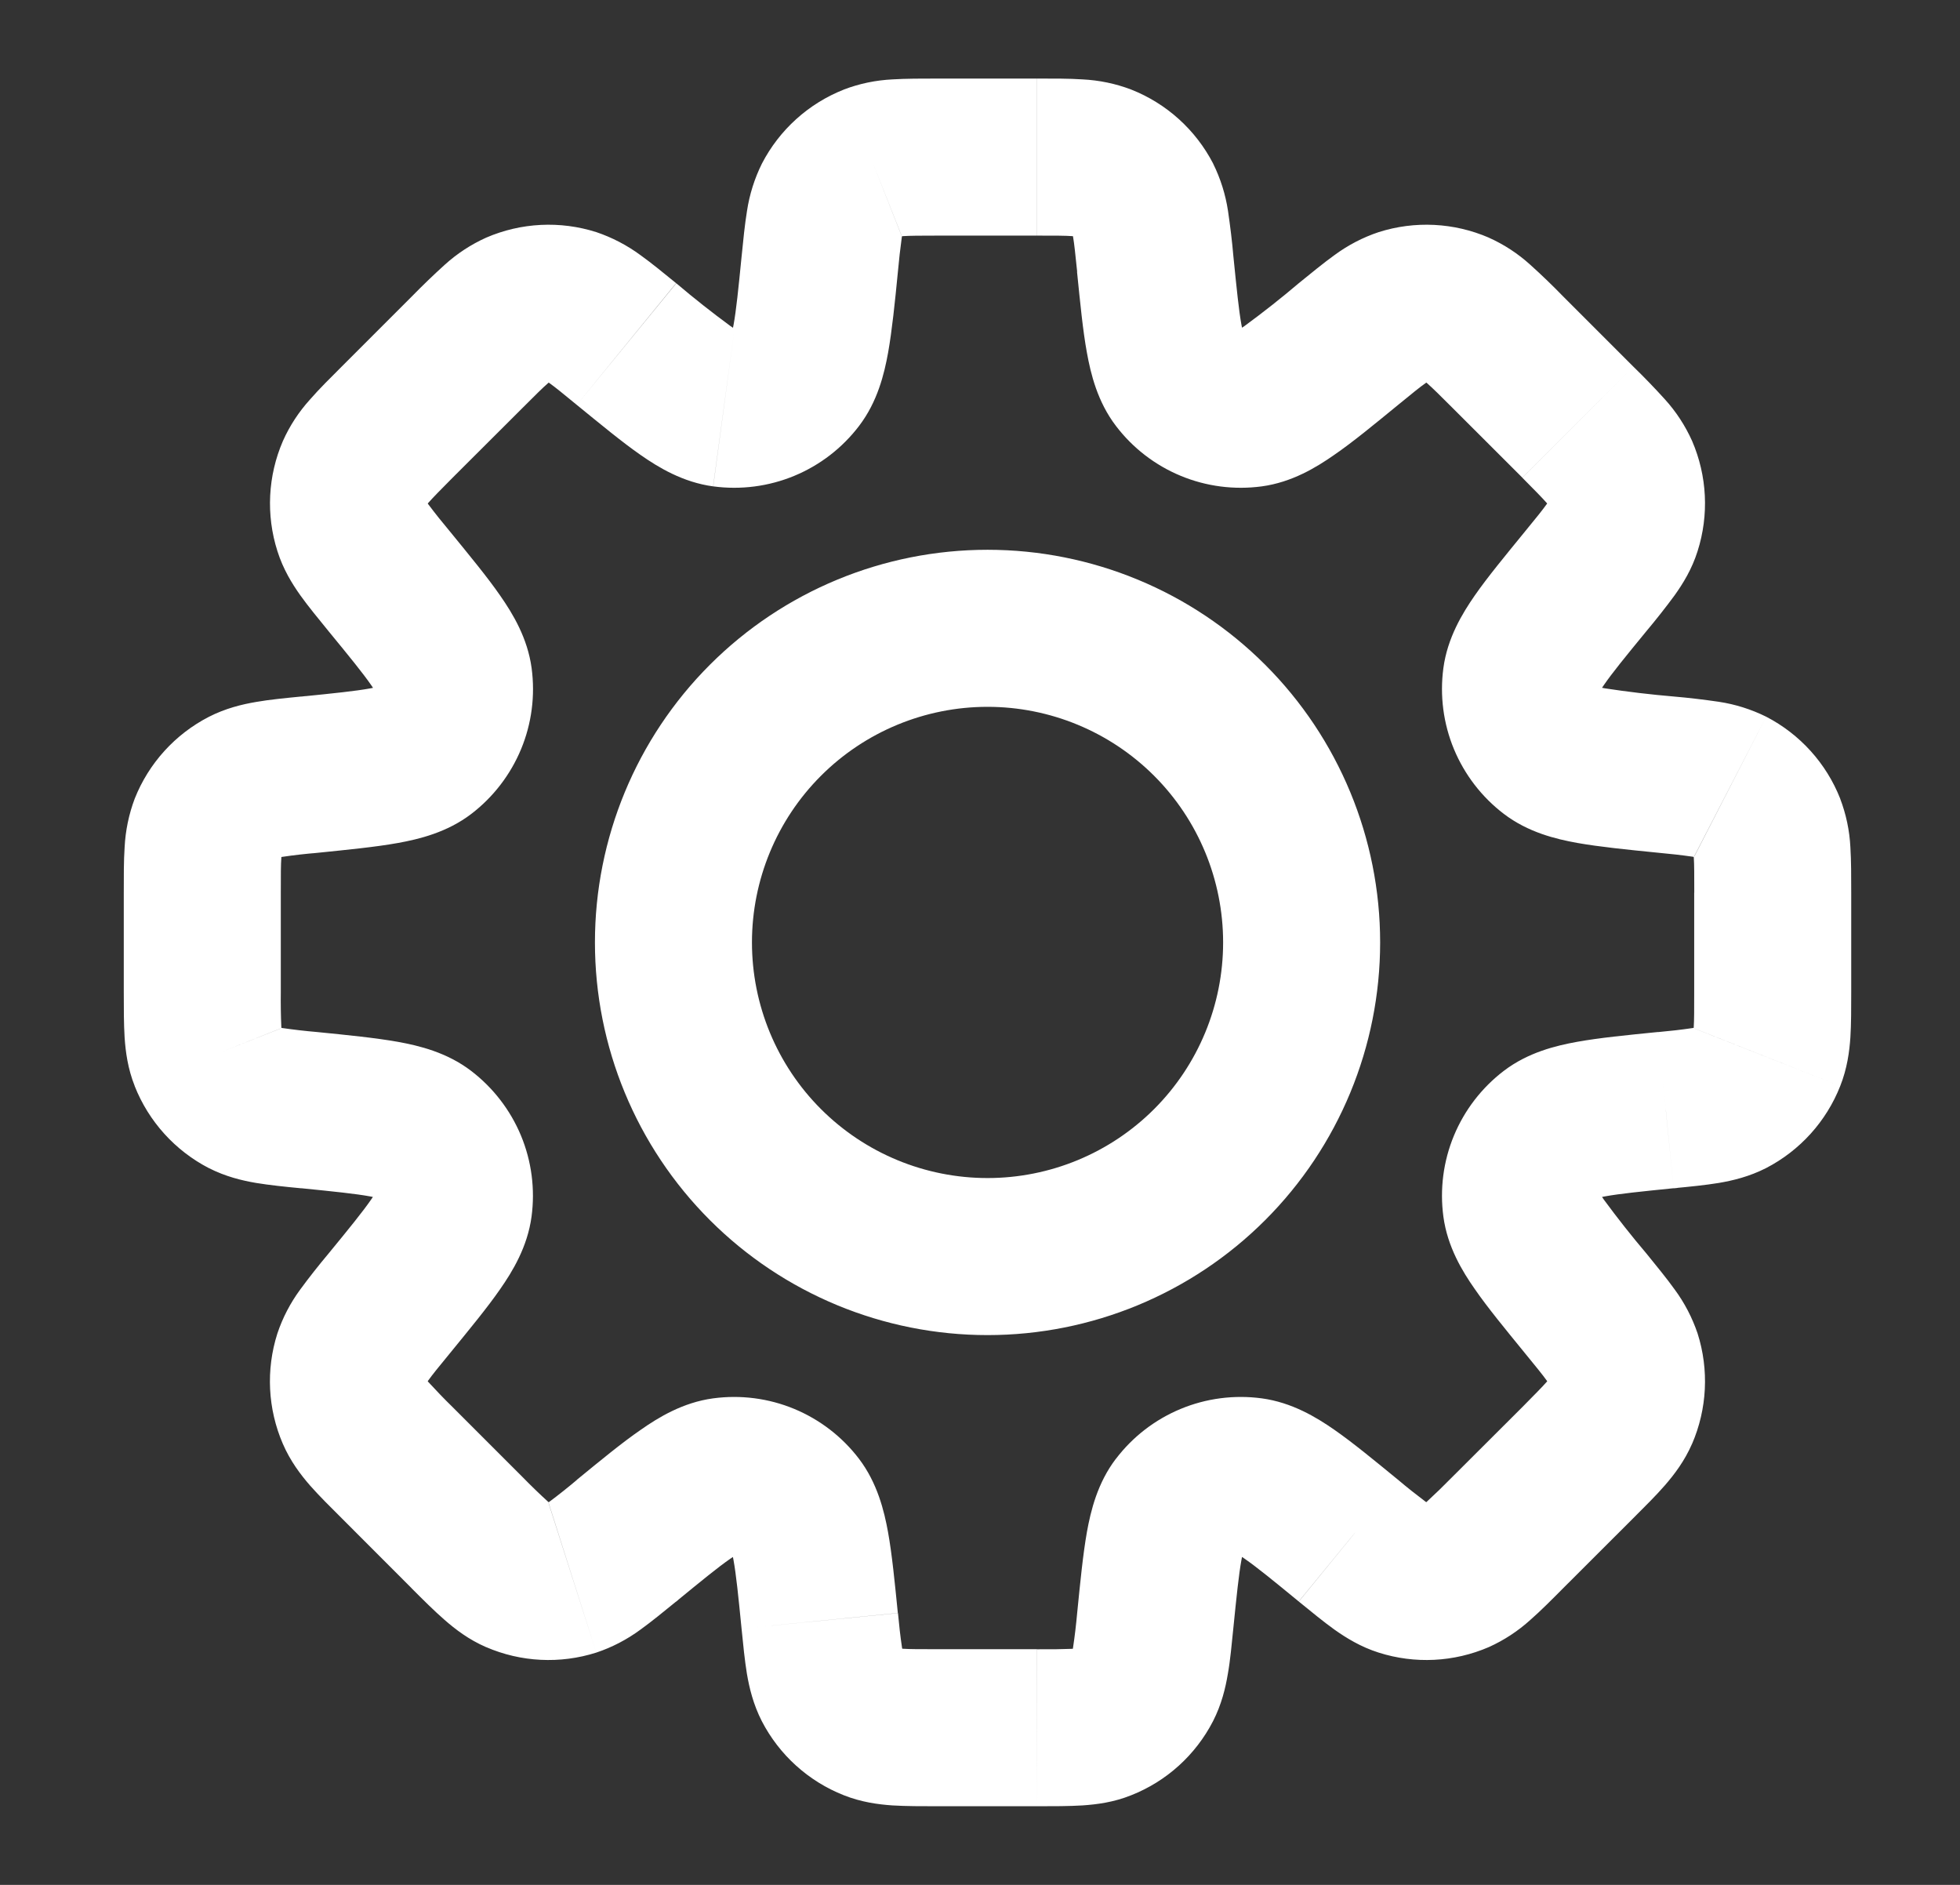 <svg width="26" height="25" viewBox="0 0 26 25" fill="none" xmlns="http://www.w3.org/2000/svg">
<rect x="0" y="0" width="26" height="25" fill="#333333" stroke="none"/>
<path d="M22.098 14.725L21.995 13.689L21.96 13.692L21.927 13.698L22.098 14.725ZM22.098 14.725L22.202 15.761L22.236 15.758L22.27 15.753L22.098 14.725ZM17.89 20.435L18.549 19.629L18.541 19.623L17.89 20.435ZM17.89 20.435L17.23 21.242L17.238 21.249L17.89 20.435ZM8.31 20.435L7.651 19.63L7.634 19.644L7.619 19.657L8.31 20.435ZM8.31 20.435L8.97 21.243L8.986 21.229L9.002 21.215L8.31 20.435ZM4.101 10.275V9.233H4.049L3.998 9.239L4.101 10.275ZM4.101 10.275V11.317H4.153L4.205 11.312L4.101 10.275ZM16.361 3.397C16.344 3.197 16.319 2.997 16.29 2.798C16.257 2.579 16.19 2.367 16.092 2.169L14.241 3.125C14.217 3.078 14.222 3.061 14.235 3.144C14.251 3.236 14.264 3.366 14.289 3.605L16.361 3.397ZM16.46 4.386C16.526 4.472 16.504 4.51 16.468 4.307C16.433 4.114 16.406 3.842 16.361 3.397L14.287 3.604C14.329 4.015 14.364 4.383 14.418 4.677C14.469 4.958 14.558 5.328 14.803 5.649L16.46 4.386ZM16.46 4.386L14.803 5.649C15.026 5.942 15.322 6.17 15.662 6.311C16.002 6.452 16.373 6.5 16.738 6.451L16.46 4.386ZM17.229 3.756C16.996 3.954 16.756 4.143 16.509 4.324C16.34 4.442 16.353 4.4 16.46 4.386L16.738 6.451C17.137 6.397 17.462 6.199 17.698 6.034C17.943 5.866 18.229 5.63 18.548 5.369L17.229 3.756ZM18.288 3.079C18.078 3.149 17.881 3.252 17.703 3.383C17.557 3.488 17.394 3.622 17.229 3.756L18.548 5.369C18.734 5.217 18.835 5.134 18.913 5.08C18.98 5.031 18.971 5.048 18.922 5.064L18.288 3.079ZM19.75 3.152C19.287 2.952 18.768 2.926 18.288 3.079L18.922 5.064L19.75 3.152ZM20.735 3.931C20.595 3.787 20.45 3.647 20.301 3.513C20.137 3.364 19.951 3.242 19.749 3.152L18.922 5.064C18.874 5.043 18.867 5.026 18.929 5.081C19 5.144 19.093 5.234 19.262 5.404L20.735 3.931ZM21.667 4.863L20.735 3.931L19.262 5.404L20.194 6.335L21.667 4.863ZM22.446 5.848C22.355 5.646 22.234 5.46 22.085 5.296C21.95 5.147 21.811 5.003 21.667 4.863L20.194 6.336C20.363 6.506 20.454 6.599 20.517 6.67C20.572 6.732 20.555 6.725 20.534 6.677L22.446 5.848ZM22.519 7.31C22.672 6.83 22.646 6.311 22.446 5.848L20.534 6.677L22.519 7.31ZM21.842 8.369C21.971 8.215 22.096 8.057 22.215 7.895C22.325 7.741 22.444 7.549 22.519 7.31L20.534 6.677C20.55 6.628 20.566 6.618 20.518 6.686C20.463 6.763 20.382 6.864 20.229 7.05L21.842 8.369ZM21.211 9.139C21.198 9.246 21.156 9.258 21.274 9.089C21.385 8.927 21.558 8.715 21.842 8.369L20.229 7.05C19.969 7.369 19.732 7.655 19.562 7.9C19.399 8.135 19.201 8.46 19.147 8.86L21.211 9.139ZM21.211 9.139L19.147 8.86C19.098 9.225 19.146 9.596 19.287 9.936C19.428 10.275 19.656 10.572 19.949 10.795L21.211 9.139ZM22.201 9.238C21.896 9.212 21.593 9.176 21.291 9.13C21.087 9.094 21.126 9.073 21.211 9.139L19.949 10.795C20.27 11.04 20.639 11.129 20.922 11.18C21.215 11.232 21.583 11.269 21.994 11.31L22.201 9.238ZM23.429 9.506C23.231 9.408 23.019 9.341 22.8 9.308C22.601 9.279 22.401 9.255 22.201 9.238L21.994 11.31C22.148 11.324 22.302 11.341 22.455 11.363C22.538 11.377 22.521 11.382 22.474 11.358L23.429 9.506ZM24.411 10.593C24.226 10.124 23.877 9.738 23.429 9.506L22.475 11.36L24.411 10.593ZM24.557 11.841C24.557 11.628 24.557 11.417 24.546 11.238C24.535 11.016 24.489 10.799 24.41 10.592L22.475 11.36C22.456 11.312 22.462 11.295 22.469 11.378C22.475 11.472 22.475 11.602 22.475 11.843L24.557 11.841ZM24.557 13.157V11.841H22.474V13.157H24.557ZM24.411 14.405C24.503 14.173 24.533 13.95 24.546 13.759C24.557 13.581 24.557 13.37 24.557 13.157H22.474C22.474 13.398 22.474 13.528 22.468 13.622C22.461 13.705 22.455 13.689 22.474 13.64L24.411 14.405ZM23.429 15.492C23.877 15.26 24.226 14.874 24.411 14.405L22.475 13.641L23.429 15.492ZM22.201 15.76C22.413 15.74 22.623 15.719 22.8 15.69C22.988 15.658 23.206 15.606 23.429 15.492L22.475 13.641C22.521 13.617 22.538 13.622 22.456 13.635C22.303 13.658 22.149 13.675 21.995 13.689L22.201 15.76ZM21.212 15.859C21.126 15.925 21.087 15.904 21.291 15.868C21.484 15.833 21.756 15.805 22.201 15.76L21.994 13.688C21.584 13.729 21.215 13.765 20.922 13.818C20.64 13.869 20.27 13.958 19.949 14.203L21.212 15.859ZM21.212 15.859L19.949 14.203C19.656 14.426 19.428 14.723 19.287 15.062C19.146 15.402 19.098 15.773 19.147 16.137L21.212 15.859ZM21.842 16.628C21.644 16.395 21.455 16.155 21.274 15.909C21.156 15.74 21.199 15.752 21.212 15.859L19.147 16.137C19.201 16.538 19.399 16.863 19.564 17.098C19.733 17.343 19.969 17.629 20.229 17.948L21.842 16.628ZM22.519 17.686C22.448 17.477 22.346 17.28 22.215 17.103C22.11 16.956 21.976 16.794 21.842 16.628L20.229 17.948C20.381 18.134 20.463 18.234 20.518 18.311C20.567 18.379 20.551 18.371 20.534 18.322L22.519 17.686ZM22.446 19.15C22.646 18.687 22.672 18.167 22.519 17.686L20.534 18.322L22.446 19.15ZM21.667 20.135C21.818 19.984 21.967 19.837 22.085 19.701C22.21 19.557 22.346 19.379 22.446 19.149L20.534 18.321C20.555 18.273 20.572 18.267 20.517 18.329C20.454 18.4 20.363 18.492 20.194 18.663L21.667 20.135ZM20.735 21.066L21.667 20.135L20.194 18.663L19.262 19.593L20.735 21.066ZM19.75 21.846C19.952 21.755 20.138 21.633 20.302 21.484C20.436 21.367 20.585 21.217 20.735 21.066L19.262 19.593C19.154 19.703 19.043 19.811 18.929 19.916C18.867 19.972 18.874 19.955 18.922 19.934L19.75 21.846ZM18.288 21.919C18.768 22.072 19.287 22.046 19.75 21.846L18.922 19.934L18.288 21.919ZM17.229 21.242C17.394 21.376 17.556 21.51 17.703 21.615C17.857 21.724 18.049 21.843 18.288 21.919L18.922 19.934C18.971 19.95 18.98 19.966 18.911 19.918C18.788 19.825 18.666 19.729 18.548 19.629L17.229 21.242ZM16.46 20.613C16.353 20.597 16.34 20.555 16.509 20.673C16.671 20.785 16.882 20.957 17.228 21.241L18.548 19.629C18.229 19.368 17.943 19.132 17.698 18.962C17.462 18.798 17.137 18.601 16.738 18.547L16.46 20.613ZM16.46 20.613L16.738 18.547C16.373 18.498 16.002 18.546 15.662 18.687C15.322 18.828 15.026 19.056 14.803 19.349L16.46 20.613ZM16.36 21.601C16.405 21.156 16.433 20.883 16.468 20.691C16.504 20.488 16.525 20.525 16.459 20.611L14.803 19.348C14.558 19.669 14.469 20.039 14.418 20.321C14.366 20.615 14.33 20.983 14.289 21.394L16.36 21.601ZM16.091 22.829C16.205 22.606 16.257 22.387 16.288 22.2C16.32 22.023 16.338 21.814 16.36 21.601L14.289 21.394C14.275 21.548 14.257 21.702 14.234 21.855C14.221 21.939 14.216 21.921 14.239 21.874L16.091 22.829ZM15.006 23.811C15.475 23.626 15.86 23.277 16.091 22.829L14.241 21.875L15.006 23.811ZM13.756 23.957C13.97 23.957 14.181 23.957 14.36 23.946C14.55 23.933 14.773 23.905 15.006 23.811L14.241 21.875C14.29 21.856 14.306 21.863 14.223 21.869C14.068 21.875 13.913 21.877 13.758 21.875L13.756 23.957ZM12.441 23.957H13.756L13.757 21.874H12.441V23.957ZM11.193 23.811C11.425 23.903 11.648 23.933 11.838 23.946C12.017 23.957 12.228 23.957 12.441 23.957V21.874C12.2 21.874 12.07 21.874 11.976 21.868C11.893 21.861 11.909 21.855 11.958 21.874L11.193 23.811ZM10.106 22.829C10.338 23.277 10.724 23.626 11.193 23.811L11.958 21.874L10.106 22.829ZM9.837 21.601C9.858 21.814 9.879 22.023 9.908 22.2C9.94 22.387 9.992 22.606 10.106 22.829L11.96 21.875C11.984 21.921 11.979 21.939 11.966 21.856C11.943 21.703 11.926 21.549 11.912 21.395L9.837 21.601ZM9.739 20.611C9.673 20.526 9.694 20.486 9.73 20.691C9.765 20.883 9.793 21.156 9.837 21.601L11.91 21.394C11.869 20.983 11.833 20.615 11.78 20.321C11.729 20.04 11.639 19.67 11.395 19.349L9.739 20.611ZM9.739 20.611L11.395 19.349C11.172 19.056 10.875 18.828 10.536 18.687C10.196 18.546 9.825 18.498 9.46 18.547L9.739 20.611ZM8.969 21.242C9.316 20.958 9.527 20.785 9.688 20.674C9.858 20.556 9.846 20.598 9.739 20.611L9.46 18.547C9.06 18.601 8.735 18.799 8.5 18.964C8.255 19.132 7.969 19.368 7.65 19.629L8.969 21.242ZM7.91 21.919C8.12 21.849 8.317 21.746 8.495 21.615C8.641 21.51 8.804 21.376 8.969 21.242L7.651 19.63C7.532 19.73 7.412 19.826 7.287 19.919C7.22 19.968 7.229 19.952 7.278 19.935L7.91 21.919ZM6.448 21.846C6.91 22.046 7.43 22.072 7.91 21.919L7.276 19.934L6.448 21.846ZM5.461 21.067C5.612 21.218 5.761 21.367 5.897 21.485C6.04 21.61 6.218 21.747 6.449 21.847L7.276 19.934C7.324 19.955 7.331 19.972 7.269 19.917C7.154 19.812 7.043 19.705 6.935 19.594L5.461 21.067ZM4.531 20.135L5.462 21.067L6.935 19.594L6.004 18.663L4.531 20.135ZM3.752 19.15C3.851 19.379 3.987 19.558 4.112 19.702C4.231 19.837 4.38 19.985 4.531 20.135L6.004 18.663C5.893 18.555 5.786 18.443 5.681 18.329C5.626 18.267 5.643 18.274 5.663 18.322L3.752 19.15ZM3.679 17.688C3.526 18.168 3.552 18.687 3.752 19.15L5.663 18.322L3.679 17.688ZM4.356 16.629C4.227 16.783 4.102 16.941 3.983 17.103C3.852 17.281 3.749 17.478 3.679 17.688L5.663 18.322C5.647 18.371 5.632 18.38 5.68 18.311C5.734 18.235 5.816 18.134 5.969 17.948L4.356 16.629ZM4.985 15.859C5 15.752 5.042 15.74 4.924 15.909C4.812 16.071 4.64 16.283 4.356 16.629L5.969 17.948C6.229 17.629 6.466 17.343 6.635 17.098C6.799 16.863 6.997 16.538 7.051 16.137L4.985 15.859ZM4.985 15.859L7.051 16.137C7.1 15.773 7.052 15.402 6.911 15.062C6.77 14.723 6.541 14.426 6.249 14.203L4.985 15.859ZM3.996 15.76C4.442 15.805 4.715 15.833 4.907 15.868C5.11 15.904 5.072 15.925 4.985 15.859L6.249 14.203C5.928 13.958 5.559 13.869 5.276 13.818C4.983 13.766 4.615 13.729 4.203 13.688L3.996 15.76ZM2.769 15.492C2.992 15.606 3.21 15.658 3.398 15.69C3.575 15.719 3.784 15.741 3.997 15.761L4.203 13.688C4.049 13.675 3.896 13.657 3.743 13.635C3.659 13.621 3.677 13.616 3.724 13.64L2.769 15.492ZM1.787 14.406C1.973 14.875 2.322 15.261 2.77 15.493L3.725 13.641L1.787 14.406ZM1.642 13.158C1.642 13.371 1.642 13.582 1.653 13.761C1.666 13.951 1.695 14.174 1.788 14.407L3.725 13.64C3.744 13.689 3.737 13.705 3.732 13.622C3.725 13.467 3.723 13.313 3.725 13.158H1.642ZM1.642 11.842V13.158H3.725V11.842H1.642ZM1.787 10.593C1.709 10.8 1.664 11.018 1.653 11.239C1.641 11.418 1.642 11.629 1.642 11.843H3.725C3.725 11.601 3.725 11.471 3.732 11.377C3.737 11.294 3.744 11.31 3.725 11.359L1.787 10.593ZM2.77 9.508C2.322 9.739 1.973 10.124 1.787 10.593L3.725 11.359L2.77 9.508ZM3.998 9.238C3.785 9.259 3.576 9.279 3.399 9.31C3.211 9.342 2.993 9.394 2.77 9.508L3.725 11.359C3.678 11.383 3.661 11.378 3.744 11.365C3.897 11.342 4.051 11.325 4.205 11.312L3.998 9.238ZM4.987 9.14C5.074 9.074 5.112 9.095 4.908 9.131C4.716 9.166 4.443 9.194 3.998 9.239L4.205 11.312C4.615 11.27 4.984 11.234 5.278 11.181C5.56 11.13 5.93 11.041 6.251 10.796L4.987 9.14ZM4.987 9.14L6.251 10.796C6.543 10.573 6.771 10.276 6.912 9.937C7.053 9.597 7.101 9.226 7.052 8.861L4.987 9.14ZM4.357 8.37C4.641 8.716 4.814 8.928 4.926 9.09C5.044 9.259 5.002 9.247 4.987 9.14L7.052 8.861C6.998 8.461 6.801 8.138 6.636 7.901C6.467 7.656 6.23 7.37 5.97 7.051L4.357 8.37ZM3.68 7.31C3.756 7.55 3.874 7.741 3.984 7.896C4.088 8.042 4.223 8.205 4.357 8.37L5.97 7.051C5.87 6.932 5.774 6.812 5.681 6.688C5.632 6.62 5.649 6.628 5.665 6.677L3.68 7.31ZM3.753 5.849C3.553 6.311 3.527 6.83 3.68 7.31L5.665 6.677L3.753 5.849ZM4.532 4.863C4.381 5.014 4.232 5.161 4.114 5.297C3.965 5.461 3.843 5.647 3.753 5.849L5.665 6.677C5.644 6.725 5.627 6.732 5.682 6.669C5.745 6.598 5.835 6.506 6.005 6.335L4.532 4.863ZM5.463 3.932L4.532 4.863L6.005 6.335L6.937 5.405L5.463 3.932ZM6.449 3.152C6.247 3.243 6.061 3.365 5.897 3.514C5.748 3.649 5.604 3.788 5.463 3.932L6.937 5.405C7.107 5.234 7.199 5.144 7.27 5.082C7.332 5.026 7.325 5.043 7.277 5.064L6.449 3.152ZM7.911 3.079C7.431 2.926 6.912 2.952 6.449 3.152L7.277 5.064L7.911 3.079ZM8.969 3.756C8.804 3.622 8.643 3.489 8.496 3.384C8.318 3.253 8.121 3.15 7.911 3.079L7.277 5.064C7.228 5.048 7.219 5.032 7.287 5.08C7.364 5.135 7.465 5.217 7.651 5.37L8.969 3.756ZM9.74 4.386C9.847 4.401 9.859 4.443 9.69 4.325C9.444 4.144 9.204 3.955 8.971 3.757L7.651 5.37C7.97 5.63 8.255 5.866 8.5 6.036C8.735 6.2 9.06 6.397 9.46 6.451L9.74 4.386ZM9.74 4.386L9.461 6.451C9.826 6.5 10.197 6.452 10.537 6.311C10.877 6.17 11.173 5.942 11.396 5.649L9.74 4.386ZM9.838 3.397C9.794 3.843 9.766 4.116 9.731 4.308C9.695 4.511 9.674 4.473 9.74 4.386L11.396 5.649C11.641 5.328 11.73 4.959 11.781 4.677C11.833 4.384 11.871 4.015 11.911 3.604L9.838 3.397ZM10.107 2.17C10.009 2.368 9.942 2.58 9.909 2.799C9.88 2.976 9.859 3.185 9.838 3.398L11.911 3.604C11.925 3.45 11.942 3.297 11.963 3.144C11.978 3.06 11.983 3.079 11.959 3.125L10.107 2.17ZM11.194 1.188C10.725 1.373 10.339 1.722 10.107 2.17L11.959 3.125L11.194 1.188ZM12.442 1.042C12.229 1.042 12.018 1.042 11.838 1.053C11.617 1.064 11.399 1.109 11.193 1.188L11.96 3.125C11.911 3.144 11.895 3.138 11.978 3.132C12.072 3.126 12.202 3.125 12.443 3.125L12.442 1.042ZM13.758 1.042H12.442V3.125H13.758V1.042ZM15.006 1.188C14.799 1.109 14.581 1.064 14.36 1.053C14.183 1.041 13.972 1.042 13.759 1.042V3.125C14 3.125 14.13 3.125 14.224 3.132C14.307 3.138 14.29 3.144 14.241 3.125L15.006 1.188ZM16.093 2.17C15.861 1.722 15.475 1.373 15.006 1.188L14.241 3.125L16.093 2.17ZM16.225 12.5C16.225 13.329 15.896 14.124 15.31 14.71C14.724 15.296 13.929 15.625 13.1 15.625V17.708C14.481 17.708 15.806 17.16 16.783 16.183C17.76 15.206 18.308 13.881 18.308 12.5H16.225ZM13.1 9.375C13.929 9.375 14.724 9.704 15.31 10.29C15.896 10.876 16.225 11.671 16.225 12.5H18.308C18.308 11.119 17.76 9.794 16.783 8.817C15.806 7.84 14.481 7.292 13.1 7.292V9.375ZM9.975 12.5C9.975 11.671 10.304 10.876 10.89 10.29C11.476 9.704 12.271 9.375 13.1 9.375V7.292C11.719 7.292 10.394 7.84 9.417 8.817C8.44 9.794 7.892 11.119 7.892 12.5H9.975ZM13.1 15.625C12.271 15.625 11.476 15.296 10.89 14.71C10.304 14.124 9.975 13.329 9.975 12.5H7.892C7.892 13.881 8.44 15.206 9.417 16.183C10.394 17.16 11.719 17.708 13.1 17.708V15.625Z" fill="white"/>
</svg>
